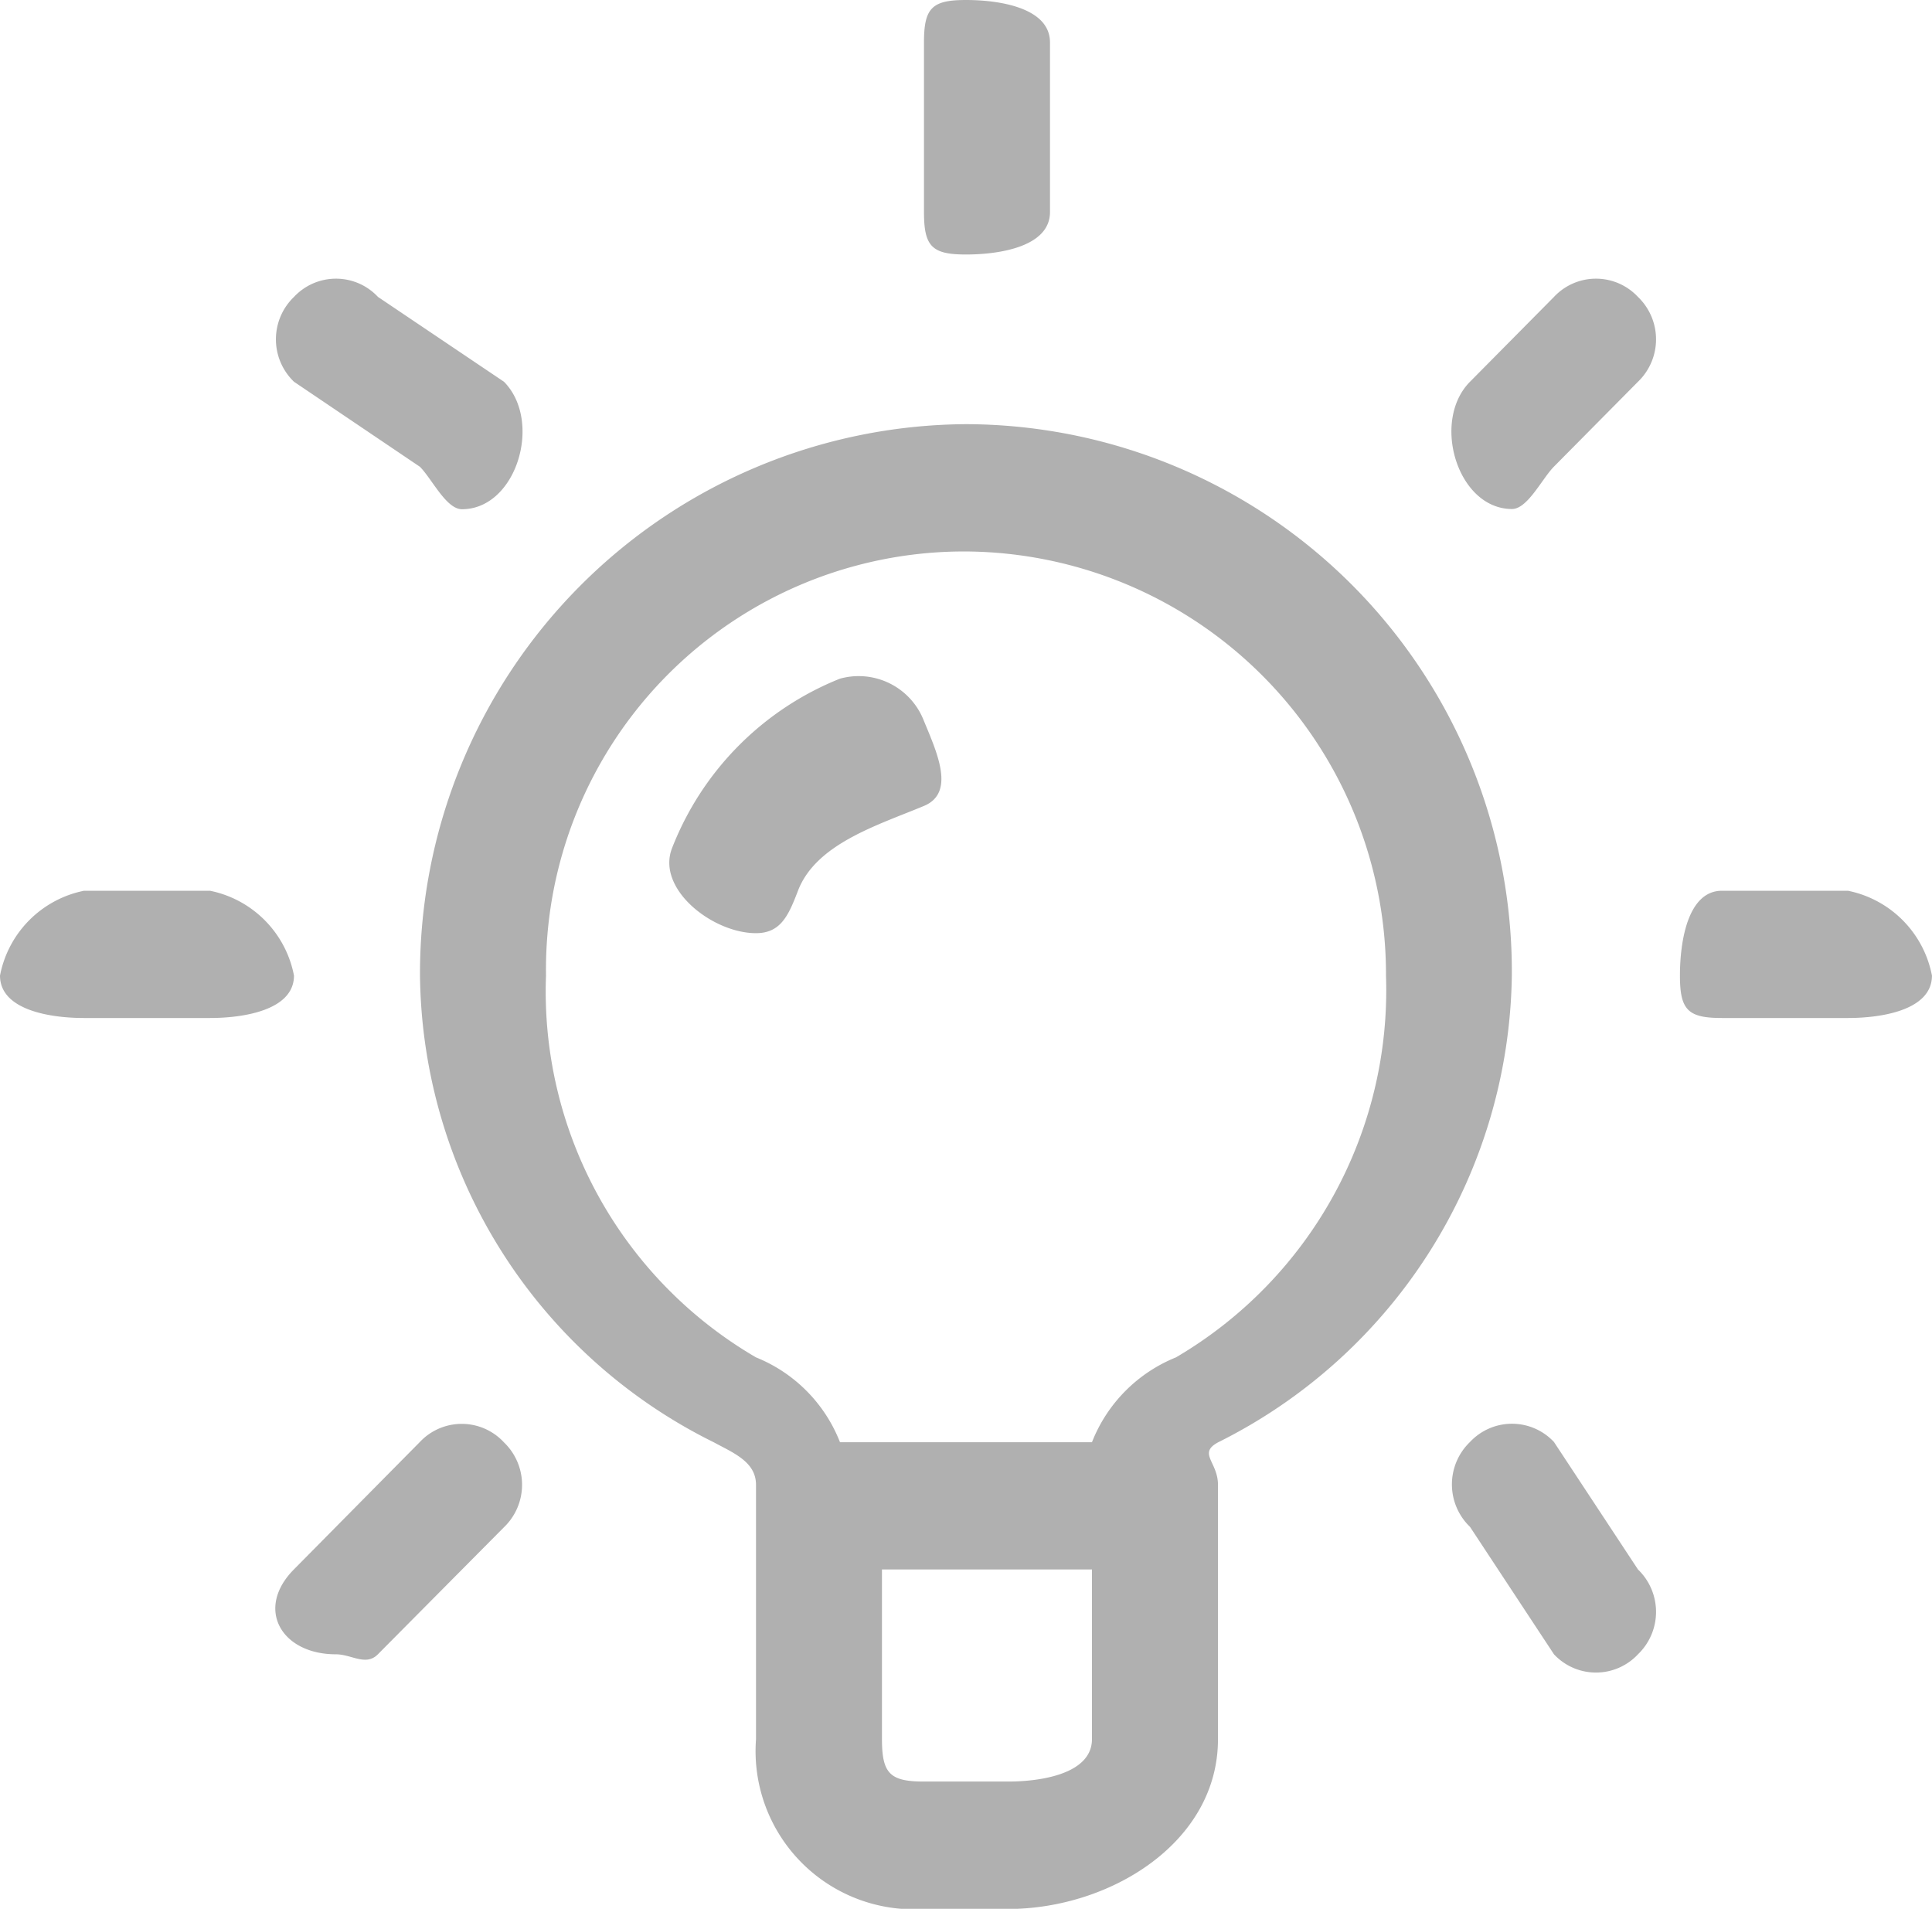 <svg xmlns="http://www.w3.org/2000/svg" width="43.958" height="43.426" viewBox="0 0 43.958 43.426">
    <path id="prefix__idea" d="M21.58 12.735A12.5 12.5 0 0 0 9.158 25.28a11.989 11.989 0 0 0 6.689 10.62c.444.241.956.443.956.965v5.79a3.6 3.6 0 0 0 3.822 3.86h1.911c2.323 0 4.778-1.514 4.778-3.86v-5.79c0-.521-.463-.712 0-.965A12.047 12.047 0 0 0 34 25.28a12.451 12.451 0 0 0-12.42-12.545zm.956 30.881h-1.911c-.774 0-.956-.183-.956-.965v-3.86h4.778v3.86c0 .782-1.137.965-1.911.965zm3.822-9.65a3.432 3.432 0 0 0-1.911 1.93h-5.733a3.424 3.424 0 0 0-1.911-1.93 9.635 9.635 0 0 1-4.778-8.685 9.515 9.515 0 0 1 9.556-9.65 9.623 9.623 0 0 1 9.556 9.65 9.681 9.681 0 0 1-4.779 8.685zM20.625 19.49c.3.724.717 1.631 0 1.93-1.052.439-2.457.86-2.867 1.93-.215.562-.392.965-.956.965-.983 0-2.267-1-1.911-1.93a6.813 6.813 0 0 1 3.822-3.86 1.591 1.591 0 0 1 1.912.965zM6.291 25.28c0 .783-1.136.965-1.911.965H1.513c-.775 0-1.911-.182-1.911-.965a2.438 2.438 0 0 1 1.911-1.93H4.38a2.438 2.438 0 0 1 1.911 1.93zm4.778 10.62a1.338 1.338 0 0 1 0 1.93L8.2 40.721c-.274.277-.6 0-.956 0-1.24 0-1.843-1.034-.956-1.93l2.867-2.9a1.307 1.307 0 0 1 1.914.009zm9.556-27.99V4.05c0-.783.18-.965.956-.965s1.911.182 1.911.965v3.86c0 .783-1.136.965-1.911.965s-.956-.182-.956-.965zM6.291 11.77a1.338 1.338 0 0 1 0-1.93 1.307 1.307 0 0 1 1.911 0l2.867 1.93c.887.9.284 2.9-.956 2.9-.359 0-.681-.688-.956-.965zm26.757 0l1.911-1.93a1.307 1.307 0 0 1 1.911 0 1.338 1.338 0 0 1 0 1.93l-1.911 1.93c-.274.277-.6.965-.956.965-1.24 0-1.843-1.999-.955-2.895zm10.511 13.51c0 .783-1.136.965-1.911.965h-2.867c-.775 0-.956-.182-.956-.965s.18-1.93.956-1.93h2.867a2.438 2.438 0 0 1 1.911 1.93zM36.87 38.791a1.338 1.338 0 0 1 0 1.93 1.307 1.307 0 0 1-1.911 0l-1.911-2.9a1.338 1.338 0 0 1 0-1.93 1.307 1.307 0 0 1 1.911 0z" transform="translate(.398 -3.085)" style="fill:rgba(122,122,122,.59)"/>
</svg>
